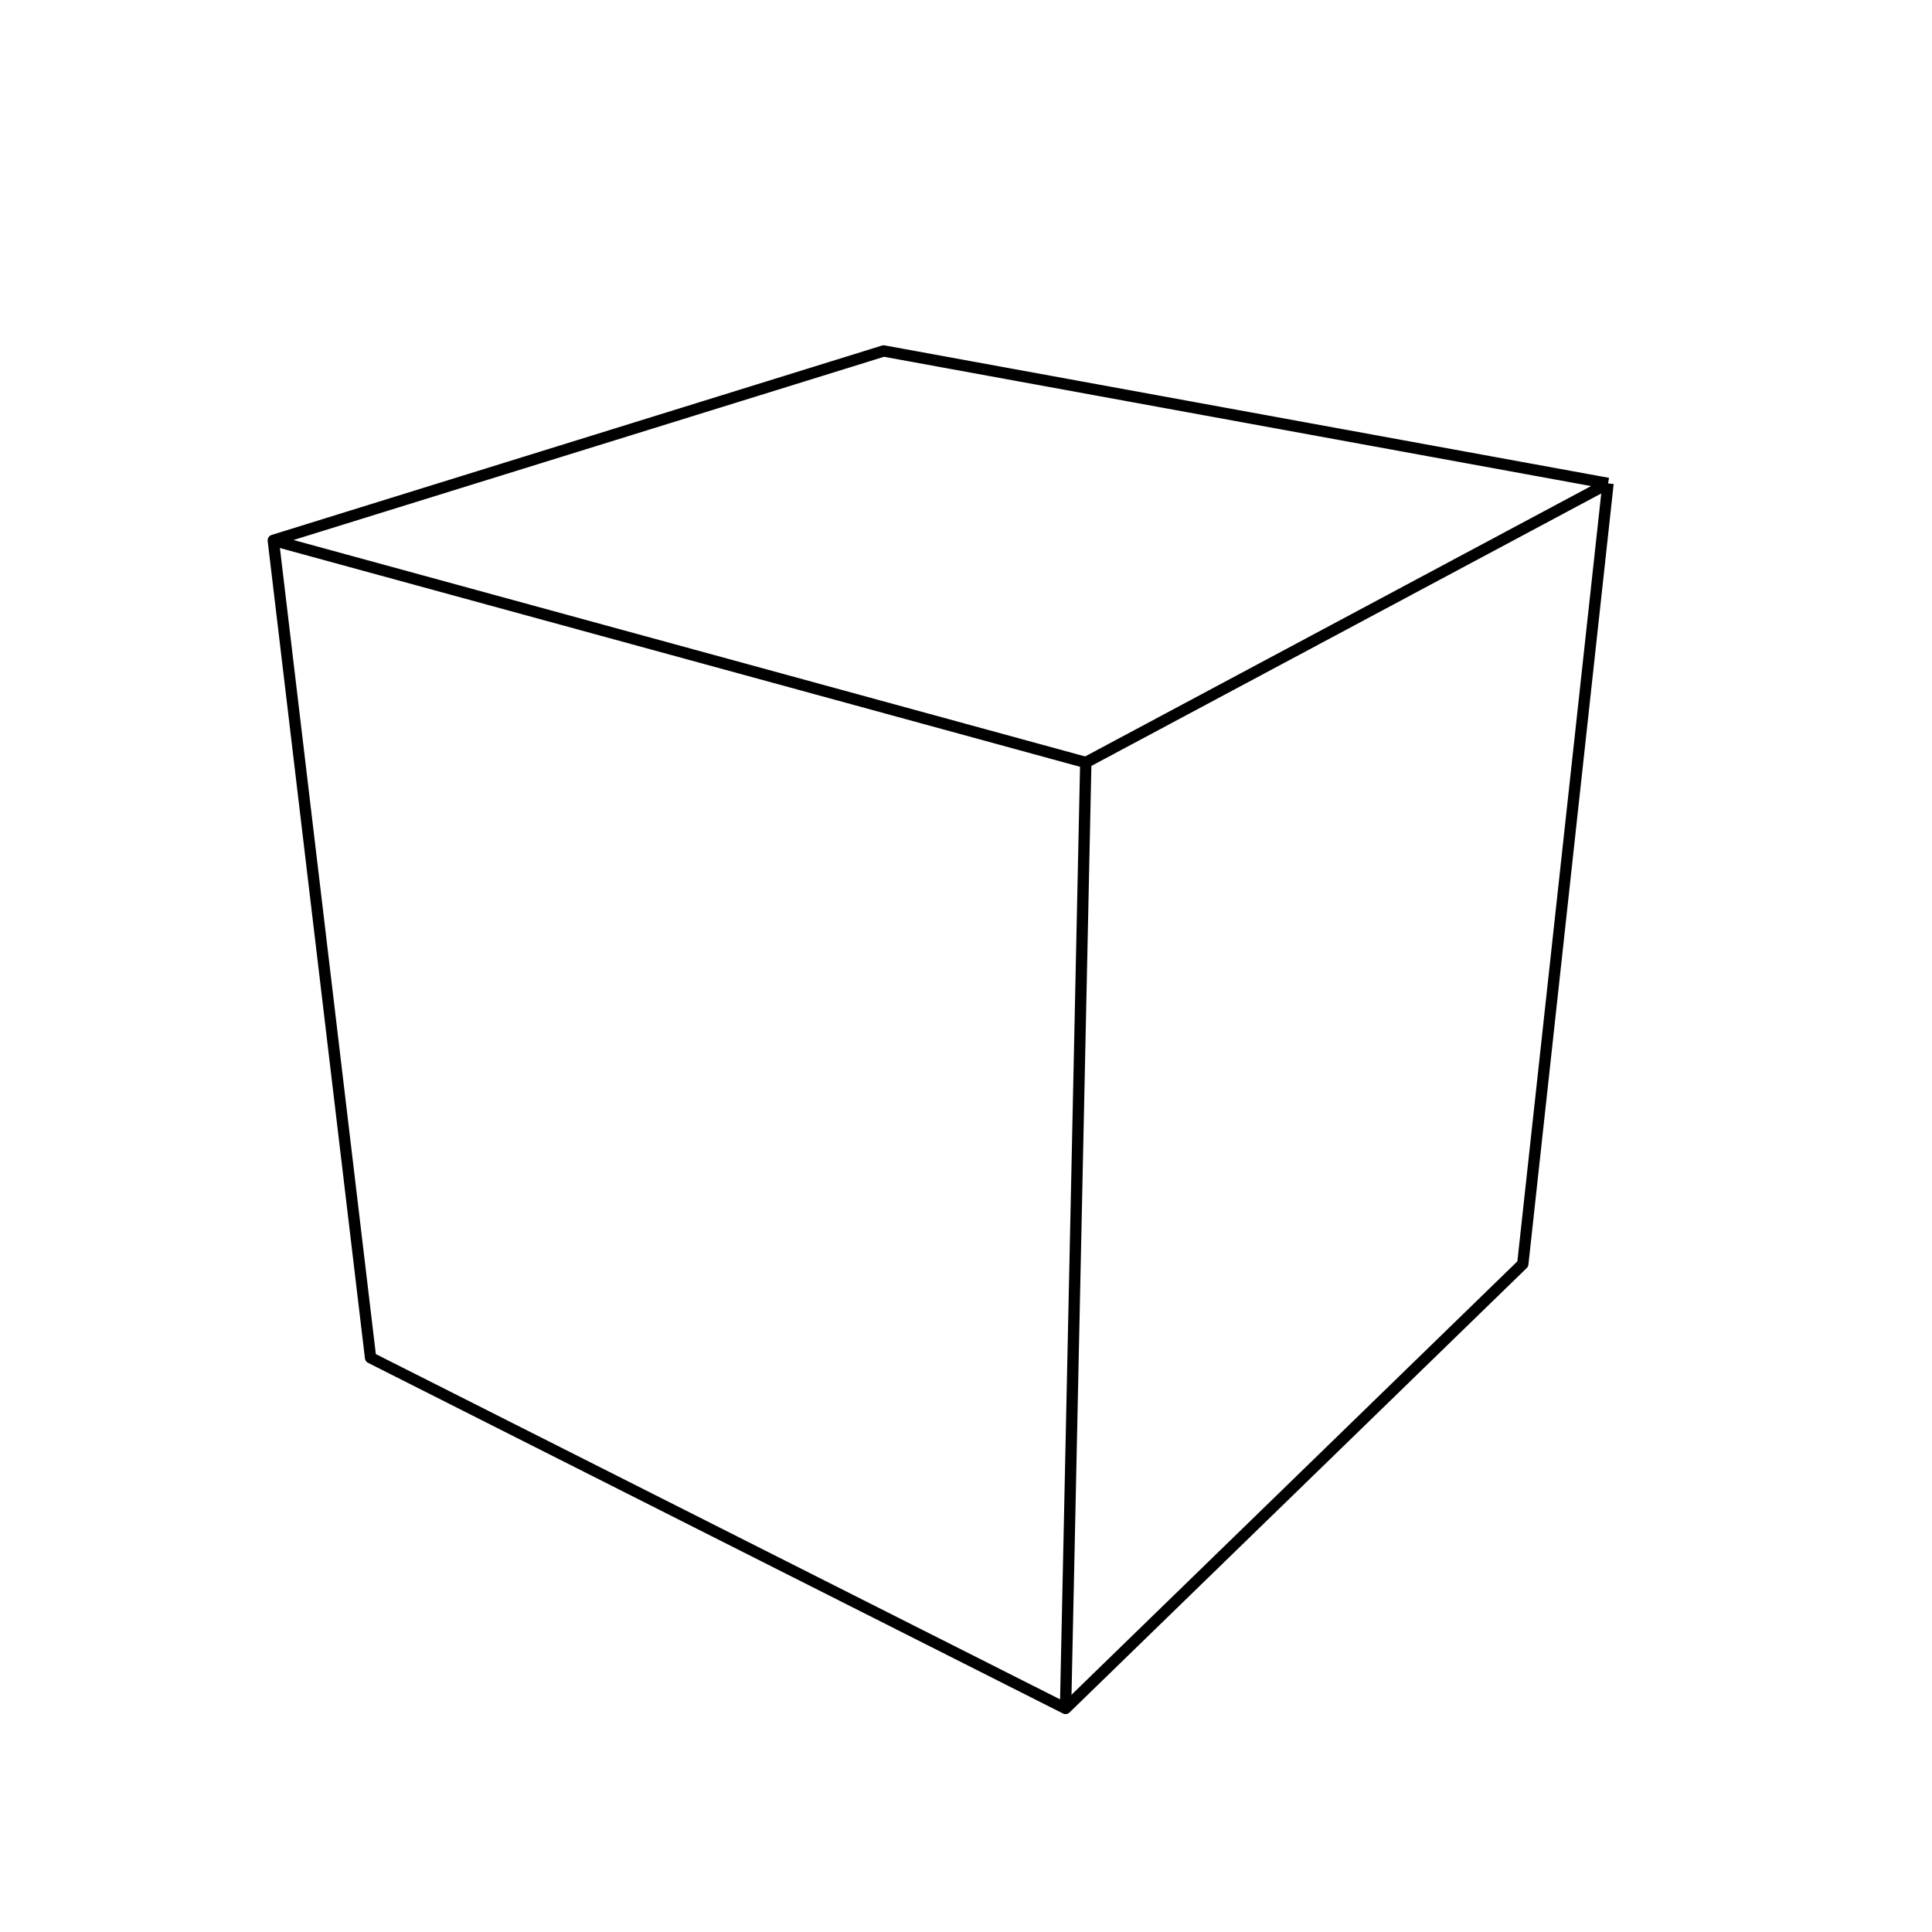 <?xml version='1.0' encoding='ascii'?>
<svg xmlns="http://www.w3.org/2000/svg" height="512" version="1.1" width="512">
    <g id="View Layer_LineSet" inkscape:groupmode="lineset" inkscape:label="View Layer_LineSet" xmlns:inkscape="http://www.inkscape.org/namespaces/inkscape">
        <g id="strokes" inkscape:groupmode="layer" inkscape:label="strokes" xmlns:inkscape="http://www.inkscape.org/namespaces/inkscape">
            <path d=" M 426.146, 128.111 416.309, 126.313 406.472, 124.514 396.635, 122.715 386.798, 120.916 376.961, 119.118 367.124, 117.319 357.287, 115.520 347.450, 113.722 337.613, 111.923 327.777, 110.124 317.940, 108.325 308.103, 106.527 298.266, 104.728 288.429, 102.929 278.592, 101.130 268.755, 99.332 258.918, 97.533 249.081, 95.734 239.245, 93.935 234.179, 93.009 224.628, 95.973 215.077, 98.936 205.526, 101.900 195.976, 104.863 186.425, 107.826 176.874, 110.790 167.323, 113.753 157.772, 116.717 148.222, 119.680 138.671, 122.644 129.120, 125.607 119.569, 128.570 110.018, 131.534 100.467, 134.497 90.917, 137.461 81.366, 140.424 72.427, 143.198 73.609, 153.127 74.791, 163.057 75.972, 172.987 77.154, 182.917 78.335, 192.847 79.517, 202.777 80.698, 212.707 81.880, 222.637 83.061, 232.567 84.243, 242.497 85.424, 252.427 86.606, 262.357 87.788, 272.287 88.969, 282.217 90.151, 292.147 91.332, 302.077 92.514, 312.007 93.695, 321.937 94.877, 331.867 96.058, 341.797 97.240, 351.727 98.203, 359.821 107.131, 364.326 116.059, 368.831 124.987, 373.336 133.914, 377.841 142.842, 382.345 151.770, 386.850 160.698, 391.355 169.626, 395.860 178.554, 400.365 187.481, 404.870 196.409, 409.375 205.337, 413.879 214.265, 418.384 223.193, 422.889 232.121, 427.394 241.048, 431.899 249.976, 436.404 258.904, 440.909 267.832, 445.414 276.760, 449.918 282.383, 452.756 289.553, 445.785 296.724, 438.815 303.894, 431.845 311.065, 424.875 318.235, 417.905 325.406, 410.934 332.576, 403.964 339.747, 396.994 346.917, 390.024 354.088, 383.054 361.258, 376.083 368.429, 369.113 375.599, 362.143 382.770, 355.173 389.940, 348.202 397.111, 341.232 403.553, 334.970 404.639, 325.029 405.724, 315.088 406.810, 305.147 407.896, 295.206 408.982, 285.266 410.067, 275.325 411.153, 265.384 412.239, 255.443 413.324, 245.502 414.410, 235.561 415.496, 225.620 416.582, 215.679 417.667, 205.738 418.753, 195.798 419.839, 185.857 420.924, 175.916 422.010, 165.975 423.096, 156.034 424.182, 146.093 425.267, 136.152 426.146, 128.111 " fill="none" stroke="rgb(0, 0, 0)" stroke-linecap="butt" stroke-linejoin="round" stroke-opacity="1.0" stroke-width="3.0" />
            <path d=" M 72.427, 143.198 82.073, 145.835 91.719, 148.472 101.365, 151.110 111.011, 153.747 120.657, 156.384 130.303, 159.022 139.949, 161.659 149.595, 164.296 159.241, 166.934 168.887, 169.571 178.533, 172.208 188.179, 174.846 197.825, 177.483 207.471, 180.120 217.117, 182.758 226.763, 185.395 236.409, 188.032 246.055, 190.670 255.701, 193.307 265.347, 195.944 274.992, 198.582 284.638, 201.219 287.746, 202.069 " fill="none" stroke="rgb(0, 0, 0)" stroke-linecap="butt" stroke-linejoin="round" stroke-opacity="1.0" stroke-width="3.0" />
            <path d=" M 282.383, 452.756 282.597, 442.758 282.810, 432.760 283.024, 422.762 283.238, 412.765 283.452, 402.767 283.666, 392.769 283.880, 382.772 284.094, 372.774 284.308, 362.776 284.522, 352.779 284.735, 342.781 284.949, 332.783 285.163, 322.785 285.377, 312.788 285.591, 302.790 285.805, 292.792 286.019, 282.795 286.233, 272.797 286.447, 262.799 286.660, 252.801 286.874, 242.804 287.088, 232.806 287.302, 222.808 287.516, 212.811 287.746, 202.069 296.565, 197.356 305.385, 192.643 314.205, 187.930 323.025, 183.217 331.844, 178.504 340.664, 173.791 349.484, 169.078 358.303, 164.365 367.123, 159.651 375.943, 154.938 384.763, 150.225 393.582, 145.512 402.402, 140.799 411.222, 136.086 420.041, 131.373 426.146, 128.111 " fill="none" stroke="rgb(0, 0, 0)" stroke-linecap="butt" stroke-linejoin="round" stroke-opacity="1.0" stroke-width="3.0" />
        </g>
    </g>
</svg>
